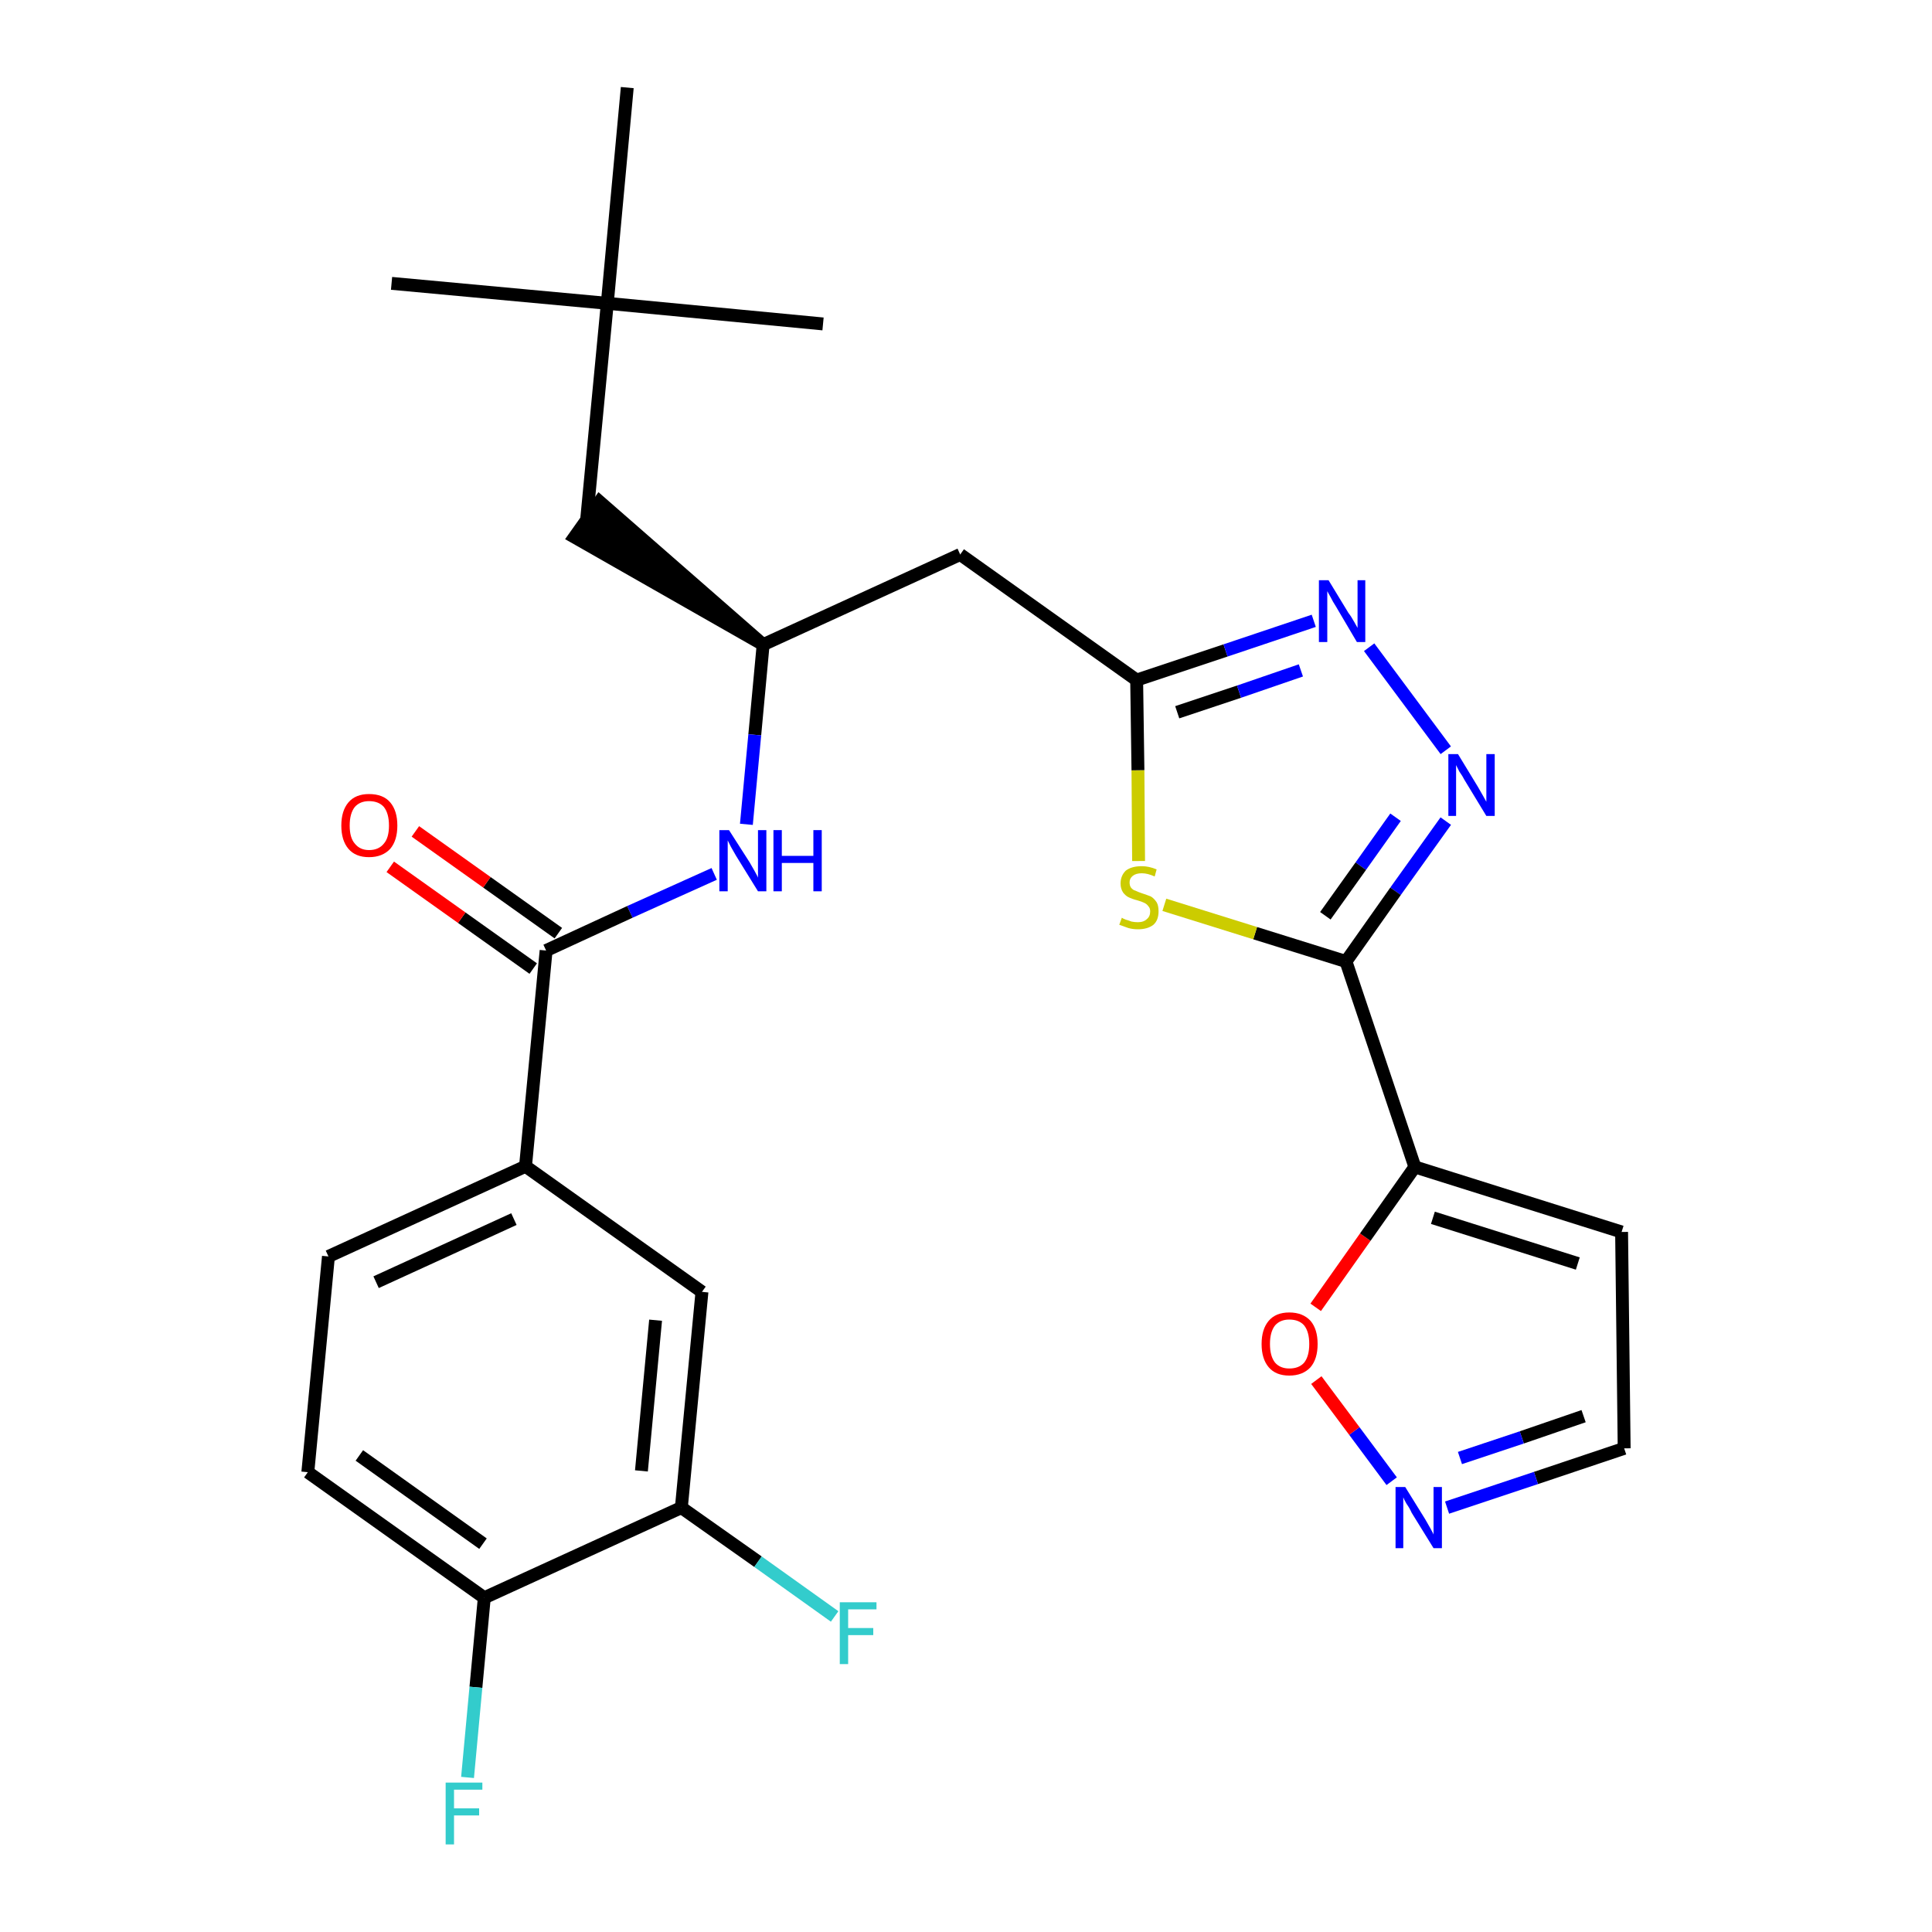 <?xml version='1.0' encoding='iso-8859-1'?>
<svg version='1.1' baseProfile='full'
              xmlns='http://www.w3.org/2000/svg'
                      xmlns:rdkit='http://www.rdkit.org/xml'
                      xmlns:xlink='http://www.w3.org/1999/xlink'
                  xml:space='preserve'
width='300px' height='300px' viewBox='0 0 300 300'>
<!-- END OF HEADER -->
<path class='bond-0 atom-0 atom-1' d='M 60.8,44.0 L 94.3,47.1' style='fill:none;fill-rule:evenodd;stroke:#000000;stroke-width:2.0px;stroke-linecap:butt;stroke-linejoin:miter;stroke-opacity:1' />
<path class='bond-1 atom-1 atom-2' d='M 94.3,47.1 L 127.8,50.3' style='fill:none;fill-rule:evenodd;stroke:#000000;stroke-width:2.0px;stroke-linecap:butt;stroke-linejoin:miter;stroke-opacity:1' />
<path class='bond-2 atom-1 atom-3' d='M 94.3,47.1 L 97.4,13.6' style='fill:none;fill-rule:evenodd;stroke:#000000;stroke-width:2.0px;stroke-linecap:butt;stroke-linejoin:miter;stroke-opacity:1' />
<path class='bond-3 atom-1 atom-4' d='M 94.3,47.1 L 91.1,80.6' style='fill:none;fill-rule:evenodd;stroke:#000000;stroke-width:2.0px;stroke-linecap:butt;stroke-linejoin:miter;stroke-opacity:1' />
<path class='bond-4 atom-5 atom-4' d='M 118.5,100.1 L 93.1,77.9 L 89.2,83.4 Z' style='fill:#000000;fill-rule:evenodd;fill-opacity:1;stroke:#000000;stroke-width:2.0px;stroke-linecap:butt;stroke-linejoin:miter;stroke-opacity:1;' />
<path class='bond-5 atom-5 atom-6' d='M 118.5,100.1 L 149.1,86.1' style='fill:none;fill-rule:evenodd;stroke:#000000;stroke-width:2.0px;stroke-linecap:butt;stroke-linejoin:miter;stroke-opacity:1' />
<path class='bond-16 atom-5 atom-17' d='M 118.5,100.1 L 117.2,114.1' style='fill:none;fill-rule:evenodd;stroke:#000000;stroke-width:2.0px;stroke-linecap:butt;stroke-linejoin:miter;stroke-opacity:1' />
<path class='bond-16 atom-5 atom-17' d='M 117.2,114.1 L 115.9,128.0' style='fill:none;fill-rule:evenodd;stroke:#0000FF;stroke-width:2.0px;stroke-linecap:butt;stroke-linejoin:miter;stroke-opacity:1' />
<path class='bond-6 atom-6 atom-7' d='M 149.1,86.1 L 176.5,105.6' style='fill:none;fill-rule:evenodd;stroke:#000000;stroke-width:2.0px;stroke-linecap:butt;stroke-linejoin:miter;stroke-opacity:1' />
<path class='bond-7 atom-7 atom-8' d='M 176.5,105.6 L 190.3,101.0' style='fill:none;fill-rule:evenodd;stroke:#000000;stroke-width:2.0px;stroke-linecap:butt;stroke-linejoin:miter;stroke-opacity:1' />
<path class='bond-7 atom-7 atom-8' d='M 190.3,101.0 L 204.0,96.4' style='fill:none;fill-rule:evenodd;stroke:#0000FF;stroke-width:2.0px;stroke-linecap:butt;stroke-linejoin:miter;stroke-opacity:1' />
<path class='bond-7 atom-7 atom-8' d='M 182.8,110.6 L 192.4,107.4' style='fill:none;fill-rule:evenodd;stroke:#000000;stroke-width:2.0px;stroke-linecap:butt;stroke-linejoin:miter;stroke-opacity:1' />
<path class='bond-7 atom-7 atom-8' d='M 192.4,107.4 L 202.0,104.1' style='fill:none;fill-rule:evenodd;stroke:#0000FF;stroke-width:2.0px;stroke-linecap:butt;stroke-linejoin:miter;stroke-opacity:1' />
<path class='bond-27 atom-16 atom-7' d='M 176.8,133.7 L 176.7,119.6' style='fill:none;fill-rule:evenodd;stroke:#CCCC00;stroke-width:2.0px;stroke-linecap:butt;stroke-linejoin:miter;stroke-opacity:1' />
<path class='bond-27 atom-16 atom-7' d='M 176.7,119.6 L 176.5,105.6' style='fill:none;fill-rule:evenodd;stroke:#000000;stroke-width:2.0px;stroke-linecap:butt;stroke-linejoin:miter;stroke-opacity:1' />
<path class='bond-8 atom-8 atom-9' d='M 212.6,100.5 L 224.5,116.5' style='fill:none;fill-rule:evenodd;stroke:#0000FF;stroke-width:2.0px;stroke-linecap:butt;stroke-linejoin:miter;stroke-opacity:1' />
<path class='bond-9 atom-9 atom-10' d='M 224.5,127.5 L 216.7,138.4' style='fill:none;fill-rule:evenodd;stroke:#0000FF;stroke-width:2.0px;stroke-linecap:butt;stroke-linejoin:miter;stroke-opacity:1' />
<path class='bond-9 atom-9 atom-10' d='M 216.7,138.4 L 209.0,149.3' style='fill:none;fill-rule:evenodd;stroke:#000000;stroke-width:2.0px;stroke-linecap:butt;stroke-linejoin:miter;stroke-opacity:1' />
<path class='bond-9 atom-9 atom-10' d='M 216.7,126.9 L 211.3,134.5' style='fill:none;fill-rule:evenodd;stroke:#0000FF;stroke-width:2.0px;stroke-linecap:butt;stroke-linejoin:miter;stroke-opacity:1' />
<path class='bond-9 atom-9 atom-10' d='M 211.3,134.5 L 205.8,142.2' style='fill:none;fill-rule:evenodd;stroke:#000000;stroke-width:2.0px;stroke-linecap:butt;stroke-linejoin:miter;stroke-opacity:1' />
<path class='bond-10 atom-10 atom-11' d='M 209.0,149.3 L 219.7,181.2' style='fill:none;fill-rule:evenodd;stroke:#000000;stroke-width:2.0px;stroke-linecap:butt;stroke-linejoin:miter;stroke-opacity:1' />
<path class='bond-15 atom-10 atom-16' d='M 209.0,149.3 L 194.9,144.9' style='fill:none;fill-rule:evenodd;stroke:#000000;stroke-width:2.0px;stroke-linecap:butt;stroke-linejoin:miter;stroke-opacity:1' />
<path class='bond-15 atom-10 atom-16' d='M 194.9,144.9 L 180.8,140.5' style='fill:none;fill-rule:evenodd;stroke:#CCCC00;stroke-width:2.0px;stroke-linecap:butt;stroke-linejoin:miter;stroke-opacity:1' />
<path class='bond-11 atom-11 atom-12' d='M 219.7,181.2 L 251.8,191.3' style='fill:none;fill-rule:evenodd;stroke:#000000;stroke-width:2.0px;stroke-linecap:butt;stroke-linejoin:miter;stroke-opacity:1' />
<path class='bond-11 atom-11 atom-12' d='M 222.5,189.1 L 245.0,196.2' style='fill:none;fill-rule:evenodd;stroke:#000000;stroke-width:2.0px;stroke-linecap:butt;stroke-linejoin:miter;stroke-opacity:1' />
<path class='bond-29 atom-15 atom-11' d='M 204.3,203.0 L 212.0,192.1' style='fill:none;fill-rule:evenodd;stroke:#FF0000;stroke-width:2.0px;stroke-linecap:butt;stroke-linejoin:miter;stroke-opacity:1' />
<path class='bond-29 atom-15 atom-11' d='M 212.0,192.1 L 219.7,181.2' style='fill:none;fill-rule:evenodd;stroke:#000000;stroke-width:2.0px;stroke-linecap:butt;stroke-linejoin:miter;stroke-opacity:1' />
<path class='bond-12 atom-12 atom-13' d='M 251.8,191.3 L 252.2,224.9' style='fill:none;fill-rule:evenodd;stroke:#000000;stroke-width:2.0px;stroke-linecap:butt;stroke-linejoin:miter;stroke-opacity:1' />
<path class='bond-13 atom-13 atom-14' d='M 252.2,224.9 L 238.5,229.5' style='fill:none;fill-rule:evenodd;stroke:#000000;stroke-width:2.0px;stroke-linecap:butt;stroke-linejoin:miter;stroke-opacity:1' />
<path class='bond-13 atom-13 atom-14' d='M 238.5,229.5 L 224.7,234.1' style='fill:none;fill-rule:evenodd;stroke:#0000FF;stroke-width:2.0px;stroke-linecap:butt;stroke-linejoin:miter;stroke-opacity:1' />
<path class='bond-13 atom-13 atom-14' d='M 245.9,219.9 L 236.3,223.2' style='fill:none;fill-rule:evenodd;stroke:#000000;stroke-width:2.0px;stroke-linecap:butt;stroke-linejoin:miter;stroke-opacity:1' />
<path class='bond-13 atom-13 atom-14' d='M 236.3,223.2 L 226.7,226.4' style='fill:none;fill-rule:evenodd;stroke:#0000FF;stroke-width:2.0px;stroke-linecap:butt;stroke-linejoin:miter;stroke-opacity:1' />
<path class='bond-14 atom-14 atom-15' d='M 216.1,230.0 L 210.3,222.2' style='fill:none;fill-rule:evenodd;stroke:#0000FF;stroke-width:2.0px;stroke-linecap:butt;stroke-linejoin:miter;stroke-opacity:1' />
<path class='bond-14 atom-14 atom-15' d='M 210.3,222.2 L 204.4,214.3' style='fill:none;fill-rule:evenodd;stroke:#FF0000;stroke-width:2.0px;stroke-linecap:butt;stroke-linejoin:miter;stroke-opacity:1' />
<path class='bond-17 atom-17 atom-18' d='M 110.9,135.7 L 97.8,141.6' style='fill:none;fill-rule:evenodd;stroke:#0000FF;stroke-width:2.0px;stroke-linecap:butt;stroke-linejoin:miter;stroke-opacity:1' />
<path class='bond-17 atom-17 atom-18' d='M 97.8,141.6 L 84.8,147.6' style='fill:none;fill-rule:evenodd;stroke:#000000;stroke-width:2.0px;stroke-linecap:butt;stroke-linejoin:miter;stroke-opacity:1' />
<path class='bond-18 atom-18 atom-19' d='M 86.7,144.9 L 75.6,137.0' style='fill:none;fill-rule:evenodd;stroke:#000000;stroke-width:2.0px;stroke-linecap:butt;stroke-linejoin:miter;stroke-opacity:1' />
<path class='bond-18 atom-18 atom-19' d='M 75.6,137.0 L 64.5,129.1' style='fill:none;fill-rule:evenodd;stroke:#FF0000;stroke-width:2.0px;stroke-linecap:butt;stroke-linejoin:miter;stroke-opacity:1' />
<path class='bond-18 atom-18 atom-19' d='M 82.8,150.4 L 71.7,142.5' style='fill:none;fill-rule:evenodd;stroke:#000000;stroke-width:2.0px;stroke-linecap:butt;stroke-linejoin:miter;stroke-opacity:1' />
<path class='bond-18 atom-18 atom-19' d='M 71.7,142.5 L 60.6,134.6' style='fill:none;fill-rule:evenodd;stroke:#FF0000;stroke-width:2.0px;stroke-linecap:butt;stroke-linejoin:miter;stroke-opacity:1' />
<path class='bond-19 atom-18 atom-20' d='M 84.8,147.6 L 81.6,181.1' style='fill:none;fill-rule:evenodd;stroke:#000000;stroke-width:2.0px;stroke-linecap:butt;stroke-linejoin:miter;stroke-opacity:1' />
<path class='bond-20 atom-20 atom-21' d='M 81.6,181.1 L 51.0,195.1' style='fill:none;fill-rule:evenodd;stroke:#000000;stroke-width:2.0px;stroke-linecap:butt;stroke-linejoin:miter;stroke-opacity:1' />
<path class='bond-20 atom-20 atom-21' d='M 79.8,189.3 L 58.4,199.1' style='fill:none;fill-rule:evenodd;stroke:#000000;stroke-width:2.0px;stroke-linecap:butt;stroke-linejoin:miter;stroke-opacity:1' />
<path class='bond-28 atom-27 atom-20' d='M 109.0,200.6 L 81.6,181.1' style='fill:none;fill-rule:evenodd;stroke:#000000;stroke-width:2.0px;stroke-linecap:butt;stroke-linejoin:miter;stroke-opacity:1' />
<path class='bond-21 atom-21 atom-22' d='M 51.0,195.1 L 47.8,228.6' style='fill:none;fill-rule:evenodd;stroke:#000000;stroke-width:2.0px;stroke-linecap:butt;stroke-linejoin:miter;stroke-opacity:1' />
<path class='bond-22 atom-22 atom-23' d='M 47.8,228.6 L 75.2,248.1' style='fill:none;fill-rule:evenodd;stroke:#000000;stroke-width:2.0px;stroke-linecap:butt;stroke-linejoin:miter;stroke-opacity:1' />
<path class='bond-22 atom-22 atom-23' d='M 55.8,226.0 L 75.0,239.7' style='fill:none;fill-rule:evenodd;stroke:#000000;stroke-width:2.0px;stroke-linecap:butt;stroke-linejoin:miter;stroke-opacity:1' />
<path class='bond-23 atom-23 atom-24' d='M 75.2,248.1 L 73.9,262.0' style='fill:none;fill-rule:evenodd;stroke:#000000;stroke-width:2.0px;stroke-linecap:butt;stroke-linejoin:miter;stroke-opacity:1' />
<path class='bond-23 atom-23 atom-24' d='M 73.9,262.0 L 72.6,276.0' style='fill:none;fill-rule:evenodd;stroke:#33CCCC;stroke-width:2.0px;stroke-linecap:butt;stroke-linejoin:miter;stroke-opacity:1' />
<path class='bond-24 atom-23 atom-25' d='M 75.2,248.1 L 105.8,234.1' style='fill:none;fill-rule:evenodd;stroke:#000000;stroke-width:2.0px;stroke-linecap:butt;stroke-linejoin:miter;stroke-opacity:1' />
<path class='bond-25 atom-25 atom-26' d='M 105.8,234.1 L 117.7,242.5' style='fill:none;fill-rule:evenodd;stroke:#000000;stroke-width:2.0px;stroke-linecap:butt;stroke-linejoin:miter;stroke-opacity:1' />
<path class='bond-25 atom-25 atom-26' d='M 117.7,242.5 L 129.6,251.0' style='fill:none;fill-rule:evenodd;stroke:#33CCCC;stroke-width:2.0px;stroke-linecap:butt;stroke-linejoin:miter;stroke-opacity:1' />
<path class='bond-26 atom-25 atom-27' d='M 105.8,234.1 L 109.0,200.6' style='fill:none;fill-rule:evenodd;stroke:#000000;stroke-width:2.0px;stroke-linecap:butt;stroke-linejoin:miter;stroke-opacity:1' />
<path class='bond-26 atom-25 atom-27' d='M 99.6,228.4 L 101.8,205.0' style='fill:none;fill-rule:evenodd;stroke:#000000;stroke-width:2.0px;stroke-linecap:butt;stroke-linejoin:miter;stroke-opacity:1' />
<path  class='atom-8' d='M 206.3 90.1
L 209.4 95.2
Q 209.8 95.7, 210.3 96.6
Q 210.8 97.5, 210.8 97.5
L 210.8 90.1
L 212.0 90.1
L 212.0 99.7
L 210.7 99.7
L 207.4 94.1
Q 207.0 93.5, 206.6 92.7
Q 206.2 92.0, 206.1 91.8
L 206.1 99.7
L 204.8 99.7
L 204.8 90.1
L 206.3 90.1
' fill='#0000FF'/>
<path  class='atom-9' d='M 226.4 117.1
L 229.5 122.2
Q 229.8 122.7, 230.3 123.6
Q 230.8 124.5, 230.8 124.5
L 230.8 117.1
L 232.1 117.1
L 232.1 126.7
L 230.8 126.7
L 227.4 121.1
Q 227.1 120.5, 226.6 119.8
Q 226.2 119.0, 226.1 118.8
L 226.1 126.7
L 224.9 126.7
L 224.9 117.1
L 226.4 117.1
' fill='#0000FF'/>
<path  class='atom-14' d='M 218.2 230.9
L 221.3 235.9
Q 221.6 236.4, 222.1 237.3
Q 222.6 238.2, 222.6 238.3
L 222.6 230.9
L 223.9 230.9
L 223.9 240.4
L 222.6 240.4
L 219.2 234.9
Q 218.9 234.2, 218.4 233.5
Q 218.0 232.8, 217.9 232.5
L 217.9 240.4
L 216.7 240.4
L 216.7 230.9
L 218.2 230.9
' fill='#0000FF'/>
<path  class='atom-15' d='M 195.9 208.7
Q 195.9 206.4, 197.0 205.1
Q 198.1 203.8, 200.2 203.8
Q 202.3 203.8, 203.5 205.1
Q 204.6 206.4, 204.6 208.7
Q 204.6 211.0, 203.5 212.3
Q 202.3 213.6, 200.2 213.6
Q 198.1 213.6, 197.0 212.3
Q 195.9 211.0, 195.9 208.7
M 200.2 212.5
Q 201.7 212.5, 202.5 211.6
Q 203.3 210.6, 203.3 208.7
Q 203.3 206.8, 202.5 205.8
Q 201.7 204.9, 200.2 204.9
Q 198.8 204.9, 198.0 205.8
Q 197.2 206.8, 197.2 208.7
Q 197.2 210.6, 198.0 211.6
Q 198.8 212.5, 200.2 212.5
' fill='#FF0000'/>
<path  class='atom-16' d='M 174.2 142.5
Q 174.3 142.6, 174.8 142.8
Q 175.2 142.9, 175.7 143.1
Q 176.2 143.2, 176.7 143.2
Q 177.6 143.2, 178.1 142.7
Q 178.6 142.3, 178.6 141.5
Q 178.6 141.0, 178.3 140.7
Q 178.1 140.4, 177.7 140.2
Q 177.3 140.0, 176.6 139.8
Q 175.8 139.6, 175.2 139.3
Q 174.8 139.1, 174.4 138.6
Q 174.0 138.0, 174.0 137.2
Q 174.0 136.0, 174.8 135.2
Q 175.7 134.5, 177.3 134.5
Q 178.4 134.5, 179.6 135.0
L 179.3 136.1
Q 178.2 135.6, 177.3 135.6
Q 176.4 135.6, 175.9 136.0
Q 175.4 136.4, 175.4 137.0
Q 175.4 137.5, 175.6 137.8
Q 175.9 138.2, 176.3 138.3
Q 176.7 138.5, 177.3 138.7
Q 178.2 139.0, 178.7 139.2
Q 179.2 139.5, 179.6 140.1
Q 179.9 140.6, 179.9 141.5
Q 179.9 142.9, 179.1 143.6
Q 178.2 144.3, 176.7 144.3
Q 175.9 144.3, 175.2 144.1
Q 174.6 143.9, 173.8 143.6
L 174.2 142.5
' fill='#CCCC00'/>
<path  class='atom-17' d='M 113.2 128.9
L 116.4 133.9
Q 116.7 134.4, 117.2 135.3
Q 117.7 136.2, 117.7 136.3
L 117.7 128.9
L 119.0 128.9
L 119.0 138.4
L 117.7 138.4
L 114.3 132.9
Q 113.9 132.2, 113.5 131.5
Q 113.1 130.7, 113.0 130.5
L 113.0 138.4
L 111.7 138.4
L 111.7 128.9
L 113.2 128.9
' fill='#0000FF'/>
<path  class='atom-17' d='M 120.1 128.9
L 121.4 128.9
L 121.4 132.9
L 126.3 132.9
L 126.3 128.9
L 127.6 128.9
L 127.6 138.4
L 126.3 138.4
L 126.3 134.0
L 121.4 134.0
L 121.4 138.4
L 120.1 138.4
L 120.1 128.9
' fill='#0000FF'/>
<path  class='atom-19' d='M 53.0 128.2
Q 53.0 125.9, 54.1 124.6
Q 55.2 123.3, 57.3 123.3
Q 59.5 123.3, 60.6 124.6
Q 61.7 125.9, 61.7 128.2
Q 61.7 130.5, 60.6 131.8
Q 59.4 133.1, 57.3 133.1
Q 55.2 133.1, 54.1 131.8
Q 53.0 130.5, 53.0 128.2
M 57.3 132.0
Q 58.8 132.0, 59.6 131.0
Q 60.4 130.1, 60.4 128.2
Q 60.4 126.3, 59.6 125.3
Q 58.8 124.4, 57.3 124.4
Q 55.9 124.4, 55.1 125.3
Q 54.3 126.3, 54.3 128.2
Q 54.3 130.1, 55.1 131.0
Q 55.9 132.0, 57.3 132.0
' fill='#FF0000'/>
<path  class='atom-24' d='M 69.2 276.8
L 74.9 276.8
L 74.9 277.9
L 70.5 277.9
L 70.5 280.8
L 74.4 280.8
L 74.4 281.9
L 70.5 281.9
L 70.5 286.4
L 69.2 286.4
L 69.2 276.8
' fill='#33CCCC'/>
<path  class='atom-26' d='M 130.4 248.8
L 136.1 248.8
L 136.1 249.9
L 131.7 249.9
L 131.7 252.8
L 135.6 252.8
L 135.6 253.9
L 131.7 253.9
L 131.7 258.4
L 130.4 258.4
L 130.4 248.8
' fill='#33CCCC'/>
</svg>
